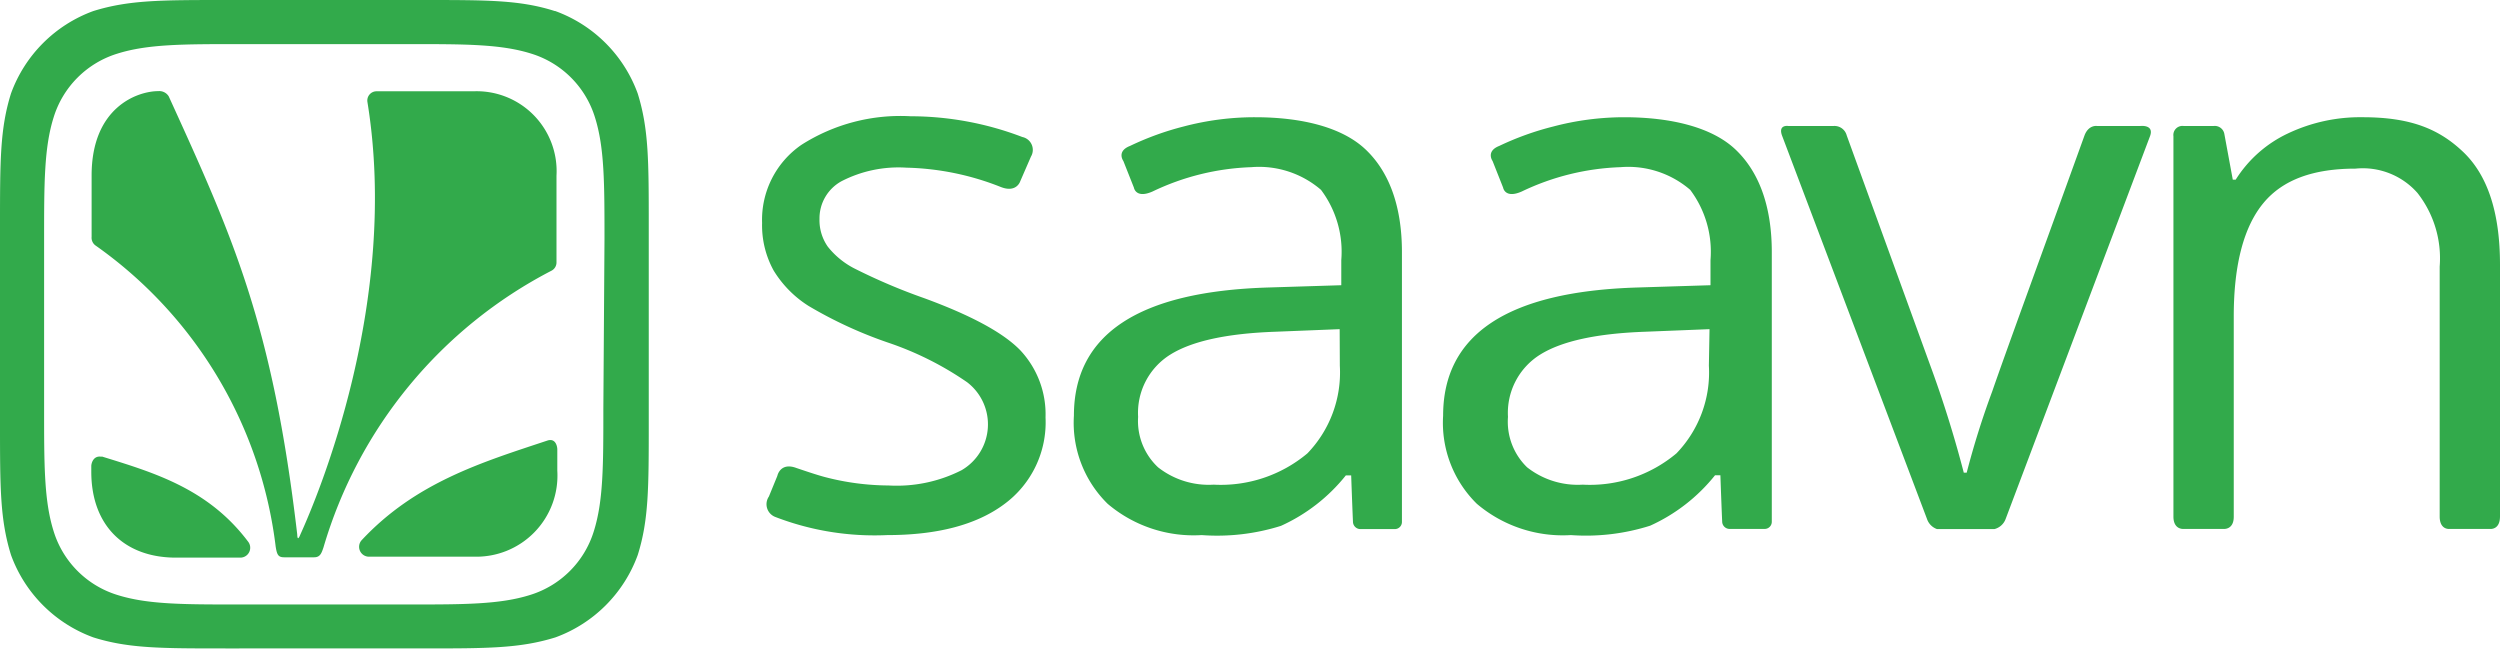 <svg xmlns="http://www.w3.org/2000/svg" viewBox="0 0 154.18 40"><defs><style>.cls-1{fill:#32aa4b;fill-rule:evenodd;}</style></defs><title>saavn-logo</title><g id="White_on_Green" data-name="White on Green"><g id="Logo"><path class="cls-1" d="M33.76,27.17c-4,1.33-8.13,2.57-11.47,6.16a.61.61,0,0,0,.41,1h6.51a5,5,0,0,0,5.16-5.3V27.71C34.37,27.56,34.28,27,33.76,27.17Zm-27.49,1c-.53-.1-.64.43-.64.57v.35c0,3.37,2.09,5.3,5.21,5.3h4a.61.61,0,0,0,.45-1C12.82,30.11,9.43,29.13,6.27,28.15ZM29.21,5.63h-6a.57.57,0,0,0-.55.66c2,12.3-3.06,24.31-4.13,26.66-.15.38-.19.26-.2,0-1.52-13-4-18.4-7.92-27a.68.68,0,0,0-.64-.33c-1.3,0-4.12,1-4.12,5.2v3.79a.59.59,0,0,0,.27.55A26.64,26.64,0,0,1,17,33.7c.08.52.16.67.53.67h1.84c.38,0,.46-.26.58-.61A28.13,28.13,0,0,1,34,16.7a.57.57,0,0,0,.32-.53V10.84A4.93,4.93,0,0,0,29.21,5.63Zm5-4.95C32.08,0,30.07,0,26.06,0H13.95c-4,0-6,0-8.19.68A8.5,8.5,0,0,0,.68,5.76C0,7.92,0,9.93,0,13.95V26.05c0,4,0,6,.68,8.18a8.5,8.5,0,0,0,5.08,5.08c2.16.68,4.17.68,8.19.68H26.06c4,0,6,0,8.19-.68a8.5,8.5,0,0,0,5.08-5.08c.68-2.16.68-4.17.68-8.18V13.95c0-4,0-6-.68-8.18A8.5,8.5,0,0,0,34.24.68Zm3,24.55c0,3.47,0,5.67-.59,7.54a5.94,5.94,0,0,1-3.92,3.92c-1.87.59-4.07.59-7.54.59H14.77c-3.47,0-5.67,0-7.54-.59a5.94,5.94,0,0,1-3.92-3.92c-.59-1.87-.59-4.07-.59-7.54V14.77c0-3.47,0-5.67.59-7.54A5.94,5.94,0,0,1,7.23,3.31c1.87-.59,4.07-.59,7.54-.59H25.23c3.47,0,5.67,0,7.54.59a5.94,5.94,0,0,1,3.92,3.92c.59,1.87.59,4.07.59,7.54ZM151.94,9.4c-1.5-1.44-3.26-2.17-6.23-2.17a10.39,10.39,0,0,0-4.61,1,7.65,7.65,0,0,0-3.22,2.85h-.18s-.35-1.9-.52-2.82a.6.6,0,0,0-.66-.49h-1.85a.56.56,0,0,0-.63.63V31.86c0,.81.61.76.61.76h2.49s.62.06.62-.75V19.51c0-3.24.64-5.56,1.84-7s3.09-2.11,5.67-2.11a4.49,4.49,0,0,1,3.82,1.5,6.53,6.53,0,0,1,1.37,4.54V31.85c0,.84.6.77.6.77h2.5s.62.08.62-.77V16.33C154.18,13.16,153.44,10.85,151.94,9.4ZM132,7.77h-2.67s-.53-.09-.78.6c-2.94,8.14-4.84,13.32-5.69,15.78a51.19,51.19,0,0,0-1.57,5h-.18A70.54,70.54,0,0,0,119,22.42s-4.12-11.34-5.11-14.07a.78.78,0,0,0-.81-.58h-2.79s-.67-.11-.37.64L118.84,32a1,1,0,0,0,.62.63H123a1,1,0,0,0,.69-.62l8.89-23.57C132.9,7.66,132,7.77,132,7.77ZM57,18.39a36.2,36.2,0,0,1-4.32-1.84,5,5,0,0,1-1.63-1.34,2.84,2.84,0,0,1-.51-1.71,2.61,2.61,0,0,1,1.35-2.32,7.68,7.68,0,0,1,4-.84,16.76,16.76,0,0,1,5.8,1.18c1,.41,1.23-.34,1.23-.34l.66-1.52a.81.81,0,0,0-.53-1.21,19.36,19.36,0,0,0-6.89-1.28,11.35,11.35,0,0,0-6.73,1.76A5.61,5.61,0,0,0,47,13.75a5.77,5.77,0,0,0,.71,2.93,6.72,6.72,0,0,0,2.16,2.19,26.29,26.29,0,0,0,4.9,2.26,19.59,19.59,0,0,1,4.87,2.44A3.27,3.27,0,0,1,59.3,29a8.83,8.83,0,0,1-4.5.94,15.77,15.77,0,0,1-3.93-.52c-.49-.13-1.2-.37-1.76-.56-1-.37-1.17.49-1.17.49l-.52,1.27a.84.84,0,0,0,.39,1.26A17,17,0,0,0,54.71,33q4.64,0,7.2-1.89a6.26,6.26,0,0,0,2.57-5.37,5.77,5.77,0,0,0-1.54-4.12Q61.39,20,57,18.39ZM100.16,7.23a17.15,17.15,0,0,0-4.36.57A17.81,17.81,0,0,0,92.46,9c-.84.33-.41.93-.41.93l.65,1.64s.11.7,1.15.24a15.26,15.26,0,0,1,6.09-1.5,5.85,5.85,0,0,1,4.3,1.4,6.36,6.36,0,0,1,1.25,4.33v1.55l-4.49.14q-12,.36-12,7.91a7,7,0,0,0,2.08,5.43A8.19,8.19,0,0,0,96.88,33a13.06,13.06,0,0,0,4.89-.58,10.84,10.84,0,0,0,4-3.11h.33s.07,2,.11,2.85a.46.46,0,0,0,.44.46h2.16a.44.44,0,0,0,.46-.45V15.55c0-2.91-.83-5-2.25-6.34S103.11,7.23,100.16,7.23Zm5.23,15.32a7.19,7.19,0,0,1-2,5.41,8.31,8.31,0,0,1-5.78,1.93,5.06,5.06,0,0,1-3.43-1.07A3.91,3.91,0,0,1,93,25.71a4.23,4.23,0,0,1,2-3.85q2-1.24,6.43-1.4l4-.16ZM77.4,7.23A17.15,17.15,0,0,0,73,7.8,17.8,17.8,0,0,0,69.69,9c-.85.33-.41.93-.41.93l.65,1.64s.11.7,1.15.24a15.26,15.26,0,0,1,6.09-1.5,5.85,5.85,0,0,1,4.3,1.4,6.36,6.36,0,0,1,1.25,4.33v1.55l-4.49.14q-12,.36-12,7.91a7,7,0,0,0,2.08,5.43A8.19,8.19,0,0,0,74.11,33,13.06,13.06,0,0,0,79,32.43a10.84,10.84,0,0,0,4-3.11h.33s.07,2,.11,2.85a.46.46,0,0,0,.44.46H86a.44.44,0,0,0,.46-.45V15.55c0-2.91-.83-5-2.25-6.34S80.34,7.23,77.4,7.23Zm5.23,15.32a7.19,7.19,0,0,1-2,5.41,8.31,8.31,0,0,1-5.78,1.93,5.06,5.06,0,0,1-3.43-1.07,3.91,3.91,0,0,1-1.23-3.11,4.23,4.23,0,0,1,2-3.85q2-1.24,6.43-1.4l4-.16Z"/></g></g></svg>